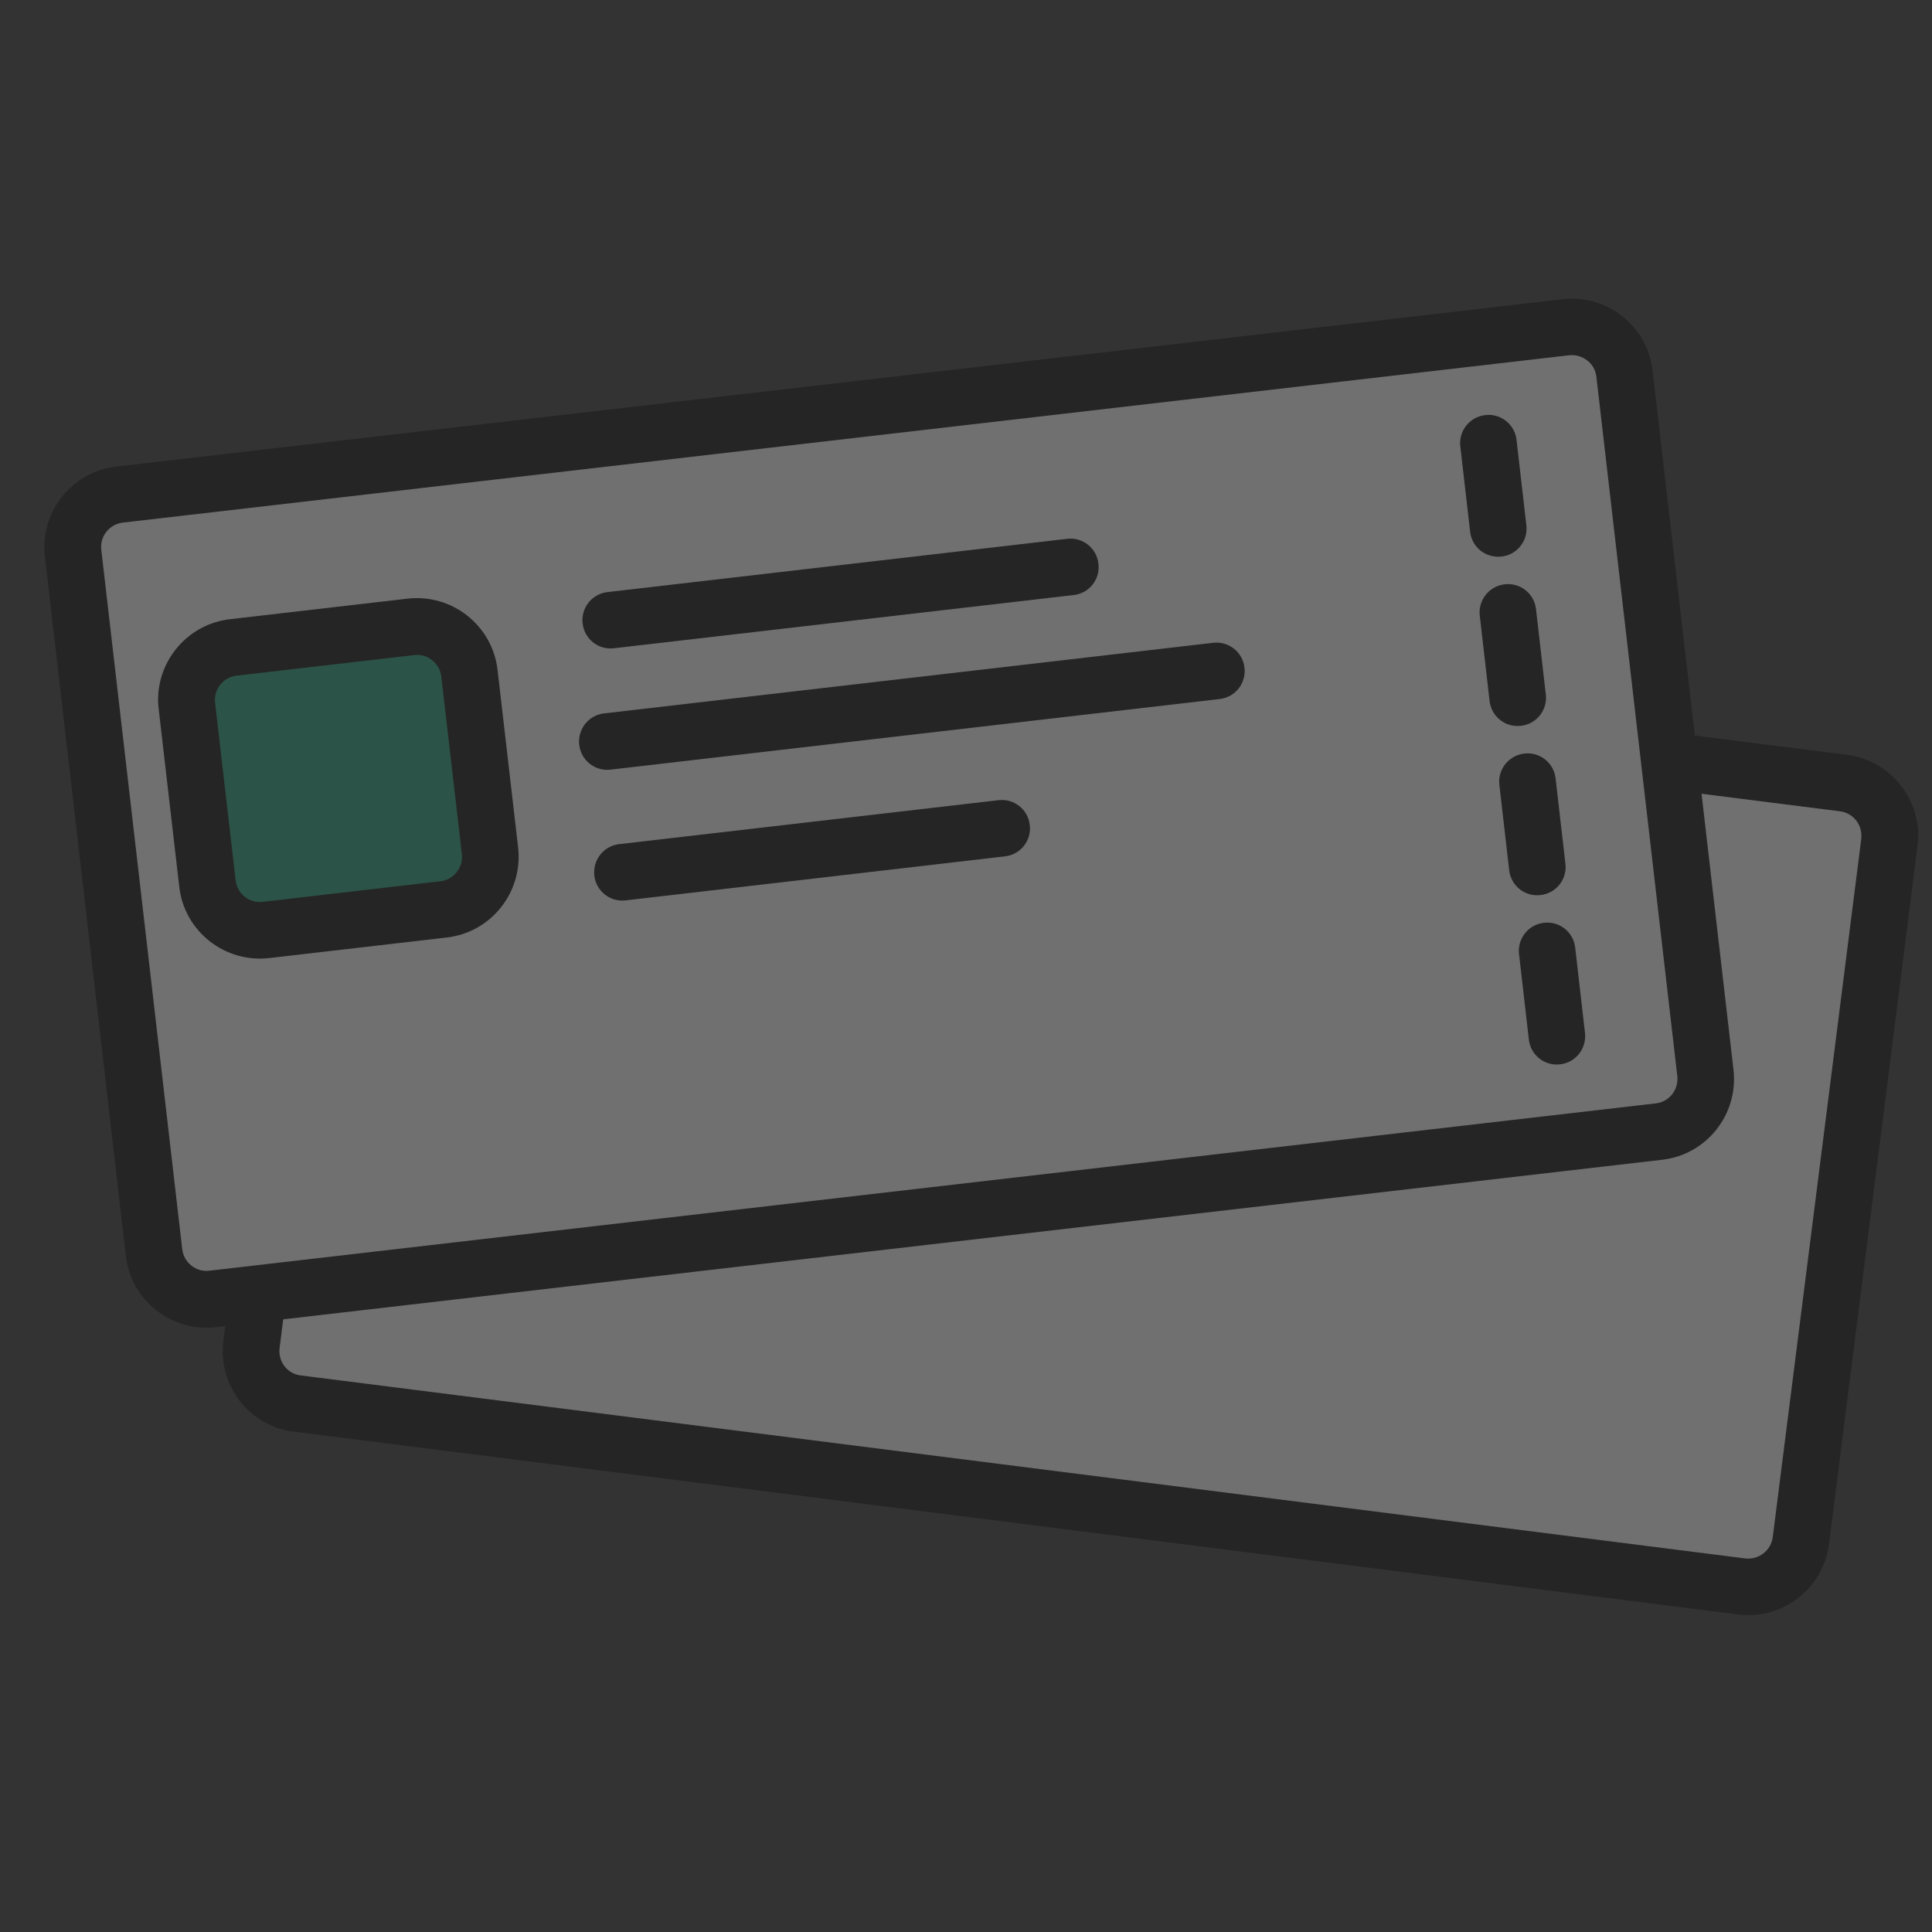 <svg width="28" height="28" viewBox="0 0 28 28" fill="none" xmlns="http://www.w3.org/2000/svg">
<rect x="0" y="0" width="28" height="28" fill="#333333" stroke="none"/>
<g opacity="0.3">
<path d="M25.241 22.993L4.309 20.344C3.888 20.292 3.593 19.906 3.645 19.488L4.927 9.365C4.979 8.944 5.365 8.649 5.783 8.701L26.718 11.35C27.139 11.402 27.434 11.788 27.382 12.206L26.1 22.329C26.045 22.75 25.662 23.045 25.241 22.993Z" fill="white"/>
<path d="M3.229 19.584C3.229 19.534 3.232 19.482 3.238 19.433L4.52 9.311C4.558 8.999 4.717 8.72 4.966 8.528C5.214 8.337 5.523 8.252 5.835 8.291L26.77 10.94C27.412 11.022 27.872 11.613 27.79 12.255L26.507 22.378C26.425 23.021 25.834 23.48 25.192 23.398L4.257 20.748C3.946 20.71 3.667 20.552 3.475 20.303C3.314 20.095 3.229 19.843 3.229 19.584ZM26.977 12.111C26.977 11.933 26.846 11.78 26.666 11.758L5.731 9.105C5.636 9.095 5.543 9.119 5.469 9.177C5.392 9.234 5.346 9.319 5.335 9.414L4.052 19.537C4.041 19.63 4.066 19.726 4.123 19.8C4.181 19.876 4.266 19.923 4.361 19.934L25.293 22.586C25.487 22.61 25.668 22.471 25.692 22.277L26.975 12.157C26.975 12.141 26.977 12.127 26.977 12.111Z" fill="#020202"/>
<path d="M24.043 16.401L3.082 18.826C2.661 18.875 2.28 18.575 2.231 18.154L1.058 8.017C1.009 7.596 1.31 7.216 1.731 7.167L22.693 4.741C23.114 4.692 23.494 4.993 23.543 5.414L24.716 15.55C24.765 15.971 24.462 16.352 24.043 16.401Z" fill="white"/>
<path d="M0.643 7.93C0.643 7.342 1.086 6.83 1.684 6.762L22.646 4.337C23.291 4.263 23.877 4.725 23.95 5.37L25.123 15.504C25.197 16.149 24.735 16.734 24.09 16.808L3.128 19.234C2.483 19.307 1.898 18.845 1.824 18.2L0.651 8.064C0.645 8.02 0.643 7.973 0.643 7.93ZM24.311 15.638C24.311 15.624 24.311 15.611 24.309 15.597L23.136 5.461C23.125 5.365 23.078 5.28 23.002 5.223C22.925 5.165 22.835 5.138 22.739 5.149L1.78 7.574C1.586 7.596 1.444 7.774 1.468 7.968L2.641 18.104C2.663 18.298 2.841 18.441 3.035 18.416L23.997 15.991C24.177 15.972 24.311 15.816 24.311 15.638Z" fill="#020202"/>
<path d="M6.429 13.18L3.855 13.478C3.434 13.527 3.054 13.226 3.005 12.805L2.707 10.232C2.658 9.811 2.959 9.431 3.38 9.382L5.953 9.084C6.374 9.034 6.754 9.335 6.803 9.756L7.101 12.329C7.15 12.75 6.85 13.133 6.429 13.18Z" fill="#1A9E75"/>
<path d="M2.291 10.142C2.291 9.554 2.734 9.043 3.333 8.974L5.906 8.676C6.552 8.602 7.137 9.064 7.211 9.71L7.509 12.283C7.582 12.928 7.12 13.513 6.475 13.587L3.902 13.885C3.257 13.959 2.671 13.497 2.598 12.852L2.3 10.278C2.294 10.232 2.291 10.188 2.291 10.142ZM6.696 12.42C6.696 12.406 6.696 12.392 6.694 12.379L6.396 9.806C6.374 9.611 6.196 9.469 6.002 9.494L3.429 9.792C3.235 9.814 3.093 9.991 3.117 10.186L3.415 12.759C3.437 12.953 3.615 13.095 3.809 13.07L6.382 12.772C6.562 12.753 6.696 12.597 6.696 12.42Z" fill="#020202"/>
<path d="M8.441 8.988C8.441 8.783 8.594 8.605 8.805 8.581L15.466 7.809C15.69 7.782 15.895 7.943 15.919 8.17C15.947 8.395 15.786 8.6 15.559 8.624L8.898 9.395C8.673 9.423 8.468 9.261 8.444 9.034C8.441 9.021 8.441 9.004 8.441 8.988ZM8.392 10.746C8.392 10.541 8.545 10.363 8.755 10.339L17.582 9.316C17.806 9.289 18.011 9.45 18.036 9.677C18.063 9.901 17.902 10.106 17.675 10.131L8.848 11.154C8.624 11.181 8.419 11.02 8.395 10.793C8.392 10.776 8.392 10.762 8.392 10.746ZM8.611 12.641C8.611 12.436 8.764 12.258 8.974 12.234L14.47 11.597C14.694 11.569 14.9 11.73 14.924 11.957C14.952 12.182 14.79 12.387 14.563 12.411L9.067 13.049C8.843 13.076 8.638 12.915 8.613 12.688C8.611 12.671 8.611 12.655 8.611 12.641Z" fill="#020202"/>
<path d="M21.161 6.423C21.161 6.218 21.314 6.04 21.525 6.016C21.749 5.988 21.954 6.15 21.979 6.377L22.121 7.612C22.148 7.837 21.987 8.042 21.76 8.066C21.533 8.091 21.331 7.932 21.306 7.705L21.164 6.47C21.161 6.456 21.161 6.439 21.161 6.423ZM21.443 8.876C21.443 8.671 21.596 8.493 21.807 8.468C22.031 8.441 22.236 8.602 22.261 8.829L22.403 10.065C22.43 10.289 22.269 10.495 22.042 10.519C21.818 10.546 21.613 10.385 21.588 10.158L21.446 8.922C21.446 8.909 21.443 8.892 21.443 8.876ZM21.727 11.329C21.727 11.123 21.881 10.946 22.091 10.921C22.315 10.894 22.52 11.055 22.545 11.282L22.687 12.518C22.715 12.742 22.553 12.947 22.326 12.972C22.102 12.999 21.897 12.838 21.872 12.611L21.73 11.375C21.73 11.361 21.727 11.345 21.727 11.329ZM22.012 13.781C22.012 13.576 22.165 13.398 22.375 13.374C22.6 13.347 22.805 13.508 22.829 13.735L22.971 14.971C22.996 15.195 22.837 15.4 22.61 15.425C22.386 15.452 22.181 15.291 22.157 15.064L22.015 13.828C22.012 13.811 22.012 13.798 22.012 13.781Z" fill="#020202"/>
</g>
</svg>

